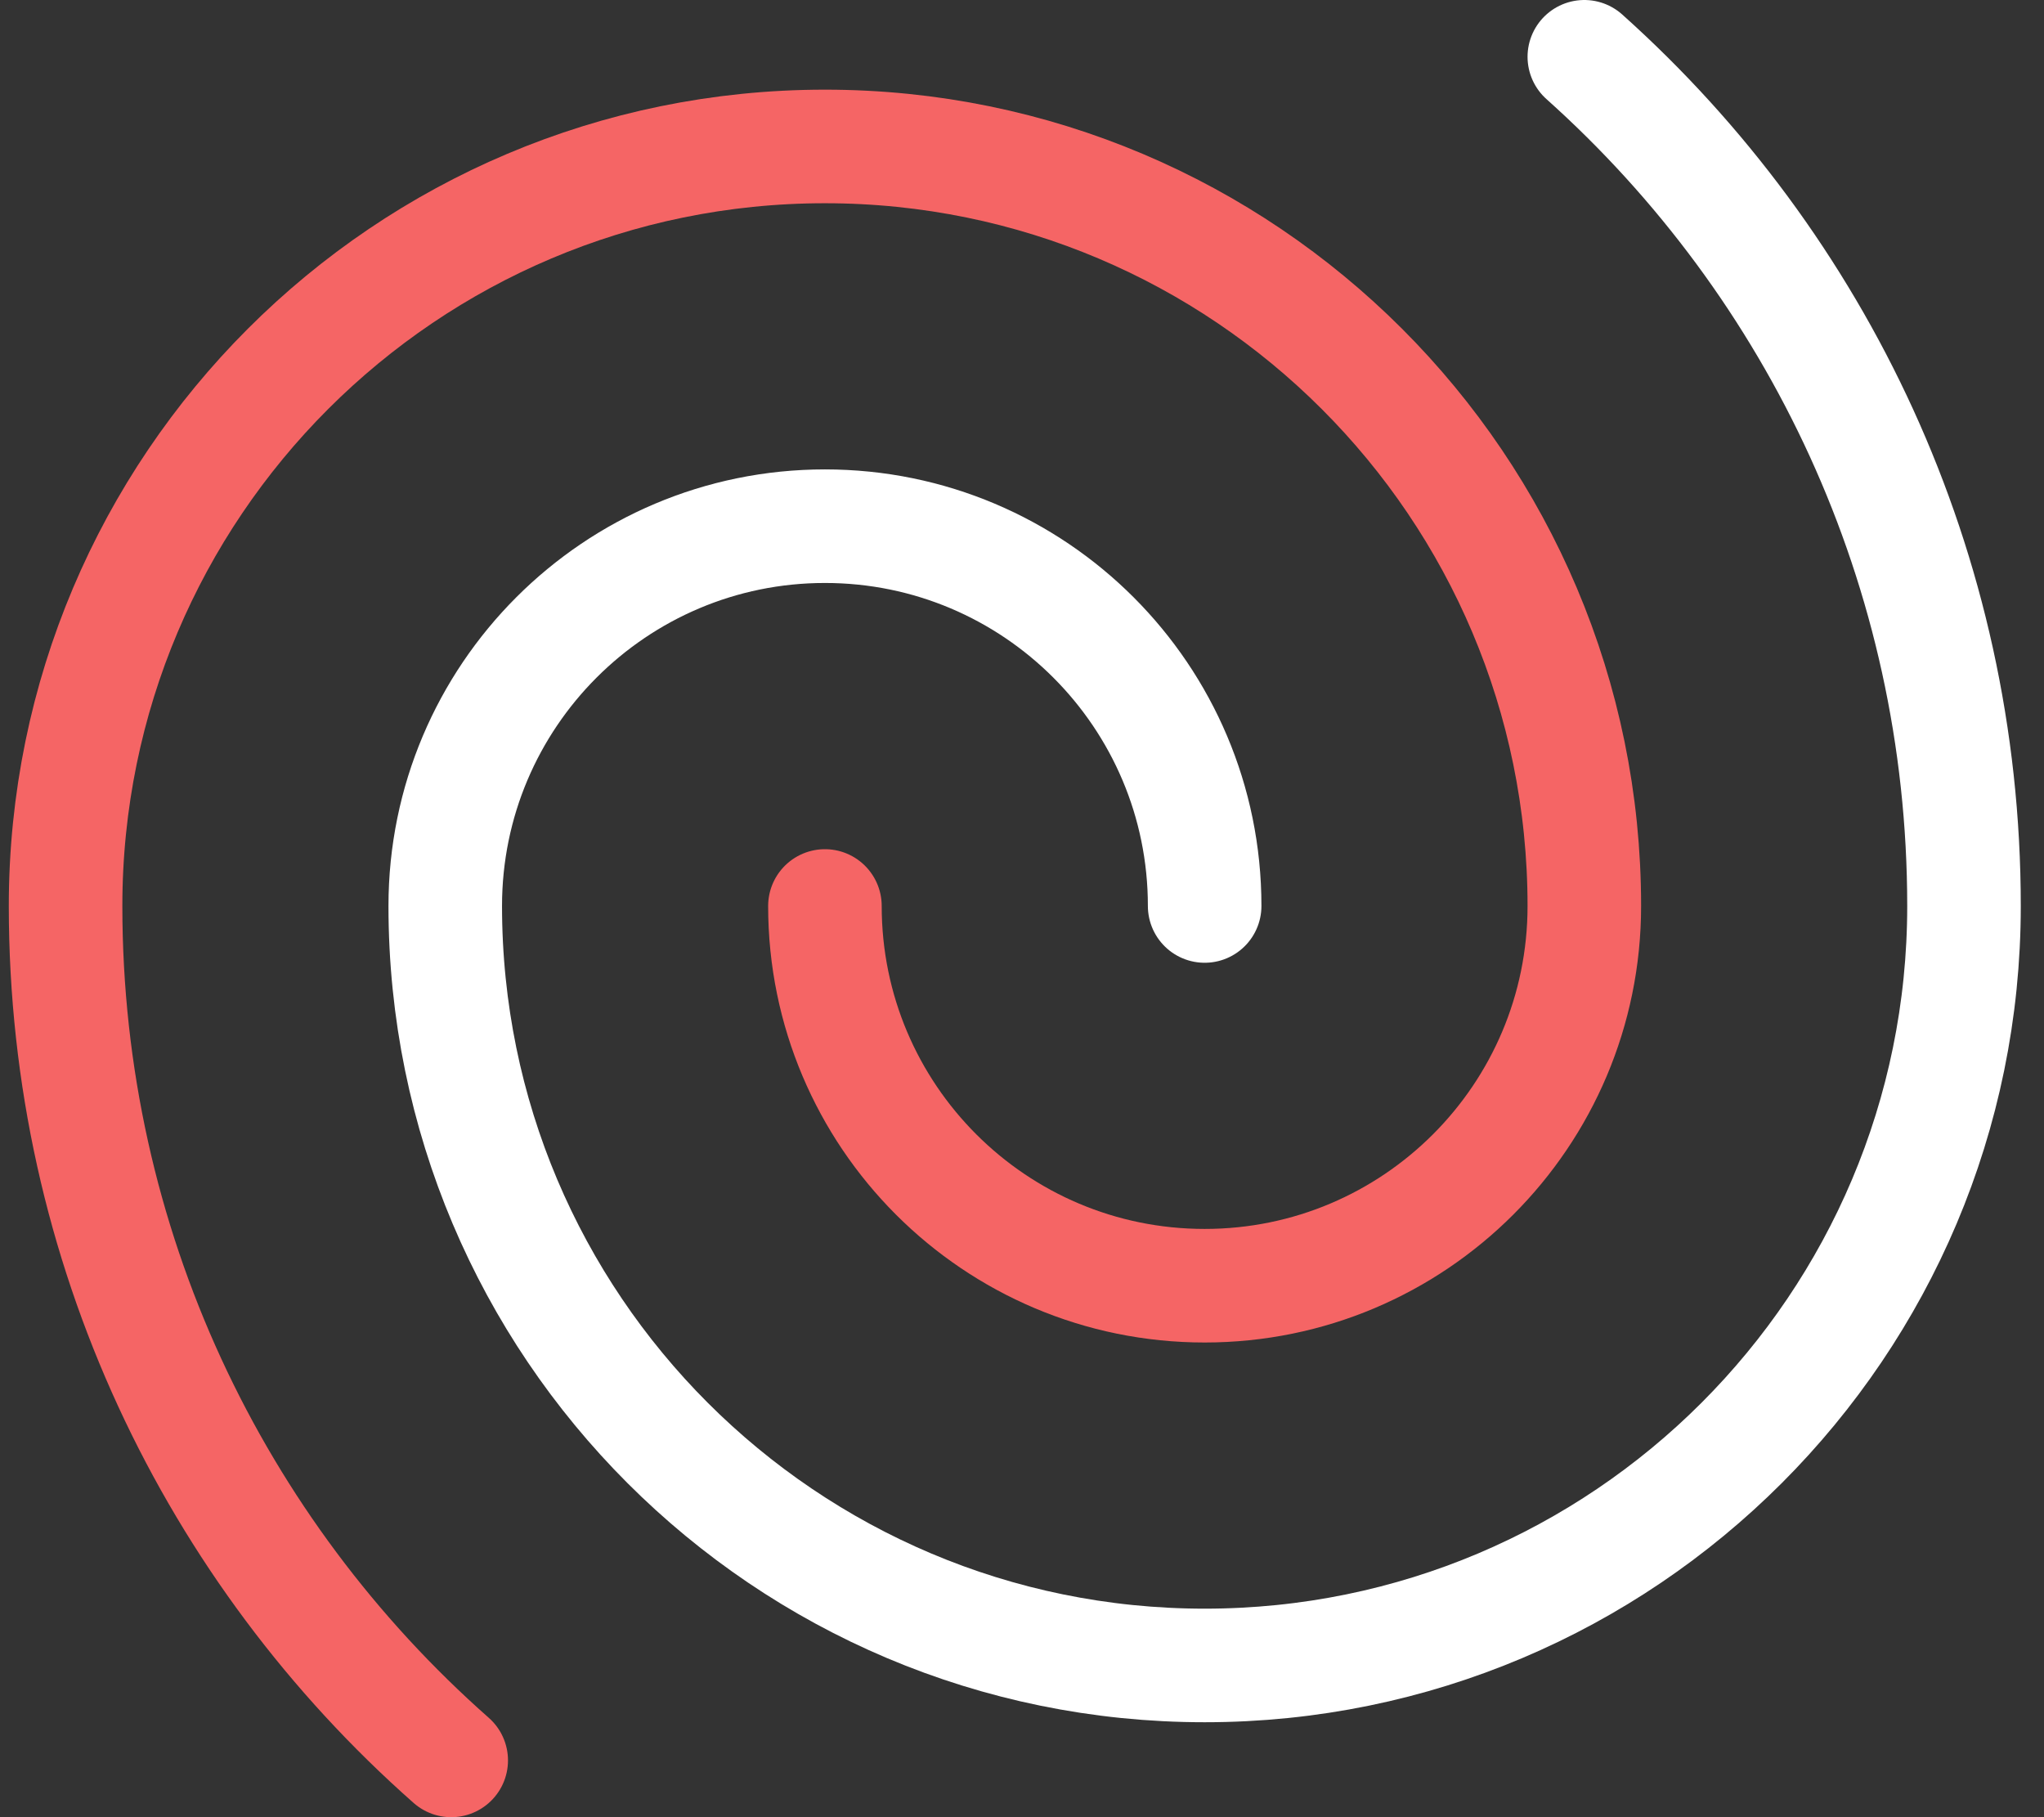 <svg width="36" height="32" viewBox="0 0 36 32" fill="none" xmlns="http://www.w3.org/2000/svg">
<rect x="0" y="0" width="36" height="32" fill="#333333" stroke="none"/>
<path d="M21.217 15.954C21.217 12.26 18.223 9.266 14.529 9.266C10.836 9.266 7.842 12.26 7.842 15.954C7.842 23.34 13.83 29.328 21.217 29.328C28.603 29.328 34.591 23.34 34.591 15.954C34.591 10.012 32.008 4.673 27.904 1" stroke="white" stroke-width="2" stroke-linecap="round" stroke-linejoin="round"/>
<path d="M14.529 15.954C14.529 19.647 17.523 22.641 21.217 22.641C24.91 22.641 27.904 19.647 27.904 15.954C27.904 8.567 21.916 2.579 14.529 2.579C7.143 2.579 1.155 8.567 1.155 15.954C1.155 21.946 3.782 27.324 7.947 31" stroke="#F56565" stroke-width="2" stroke-linecap="round" stroke-linejoin="round"/>
</svg>
